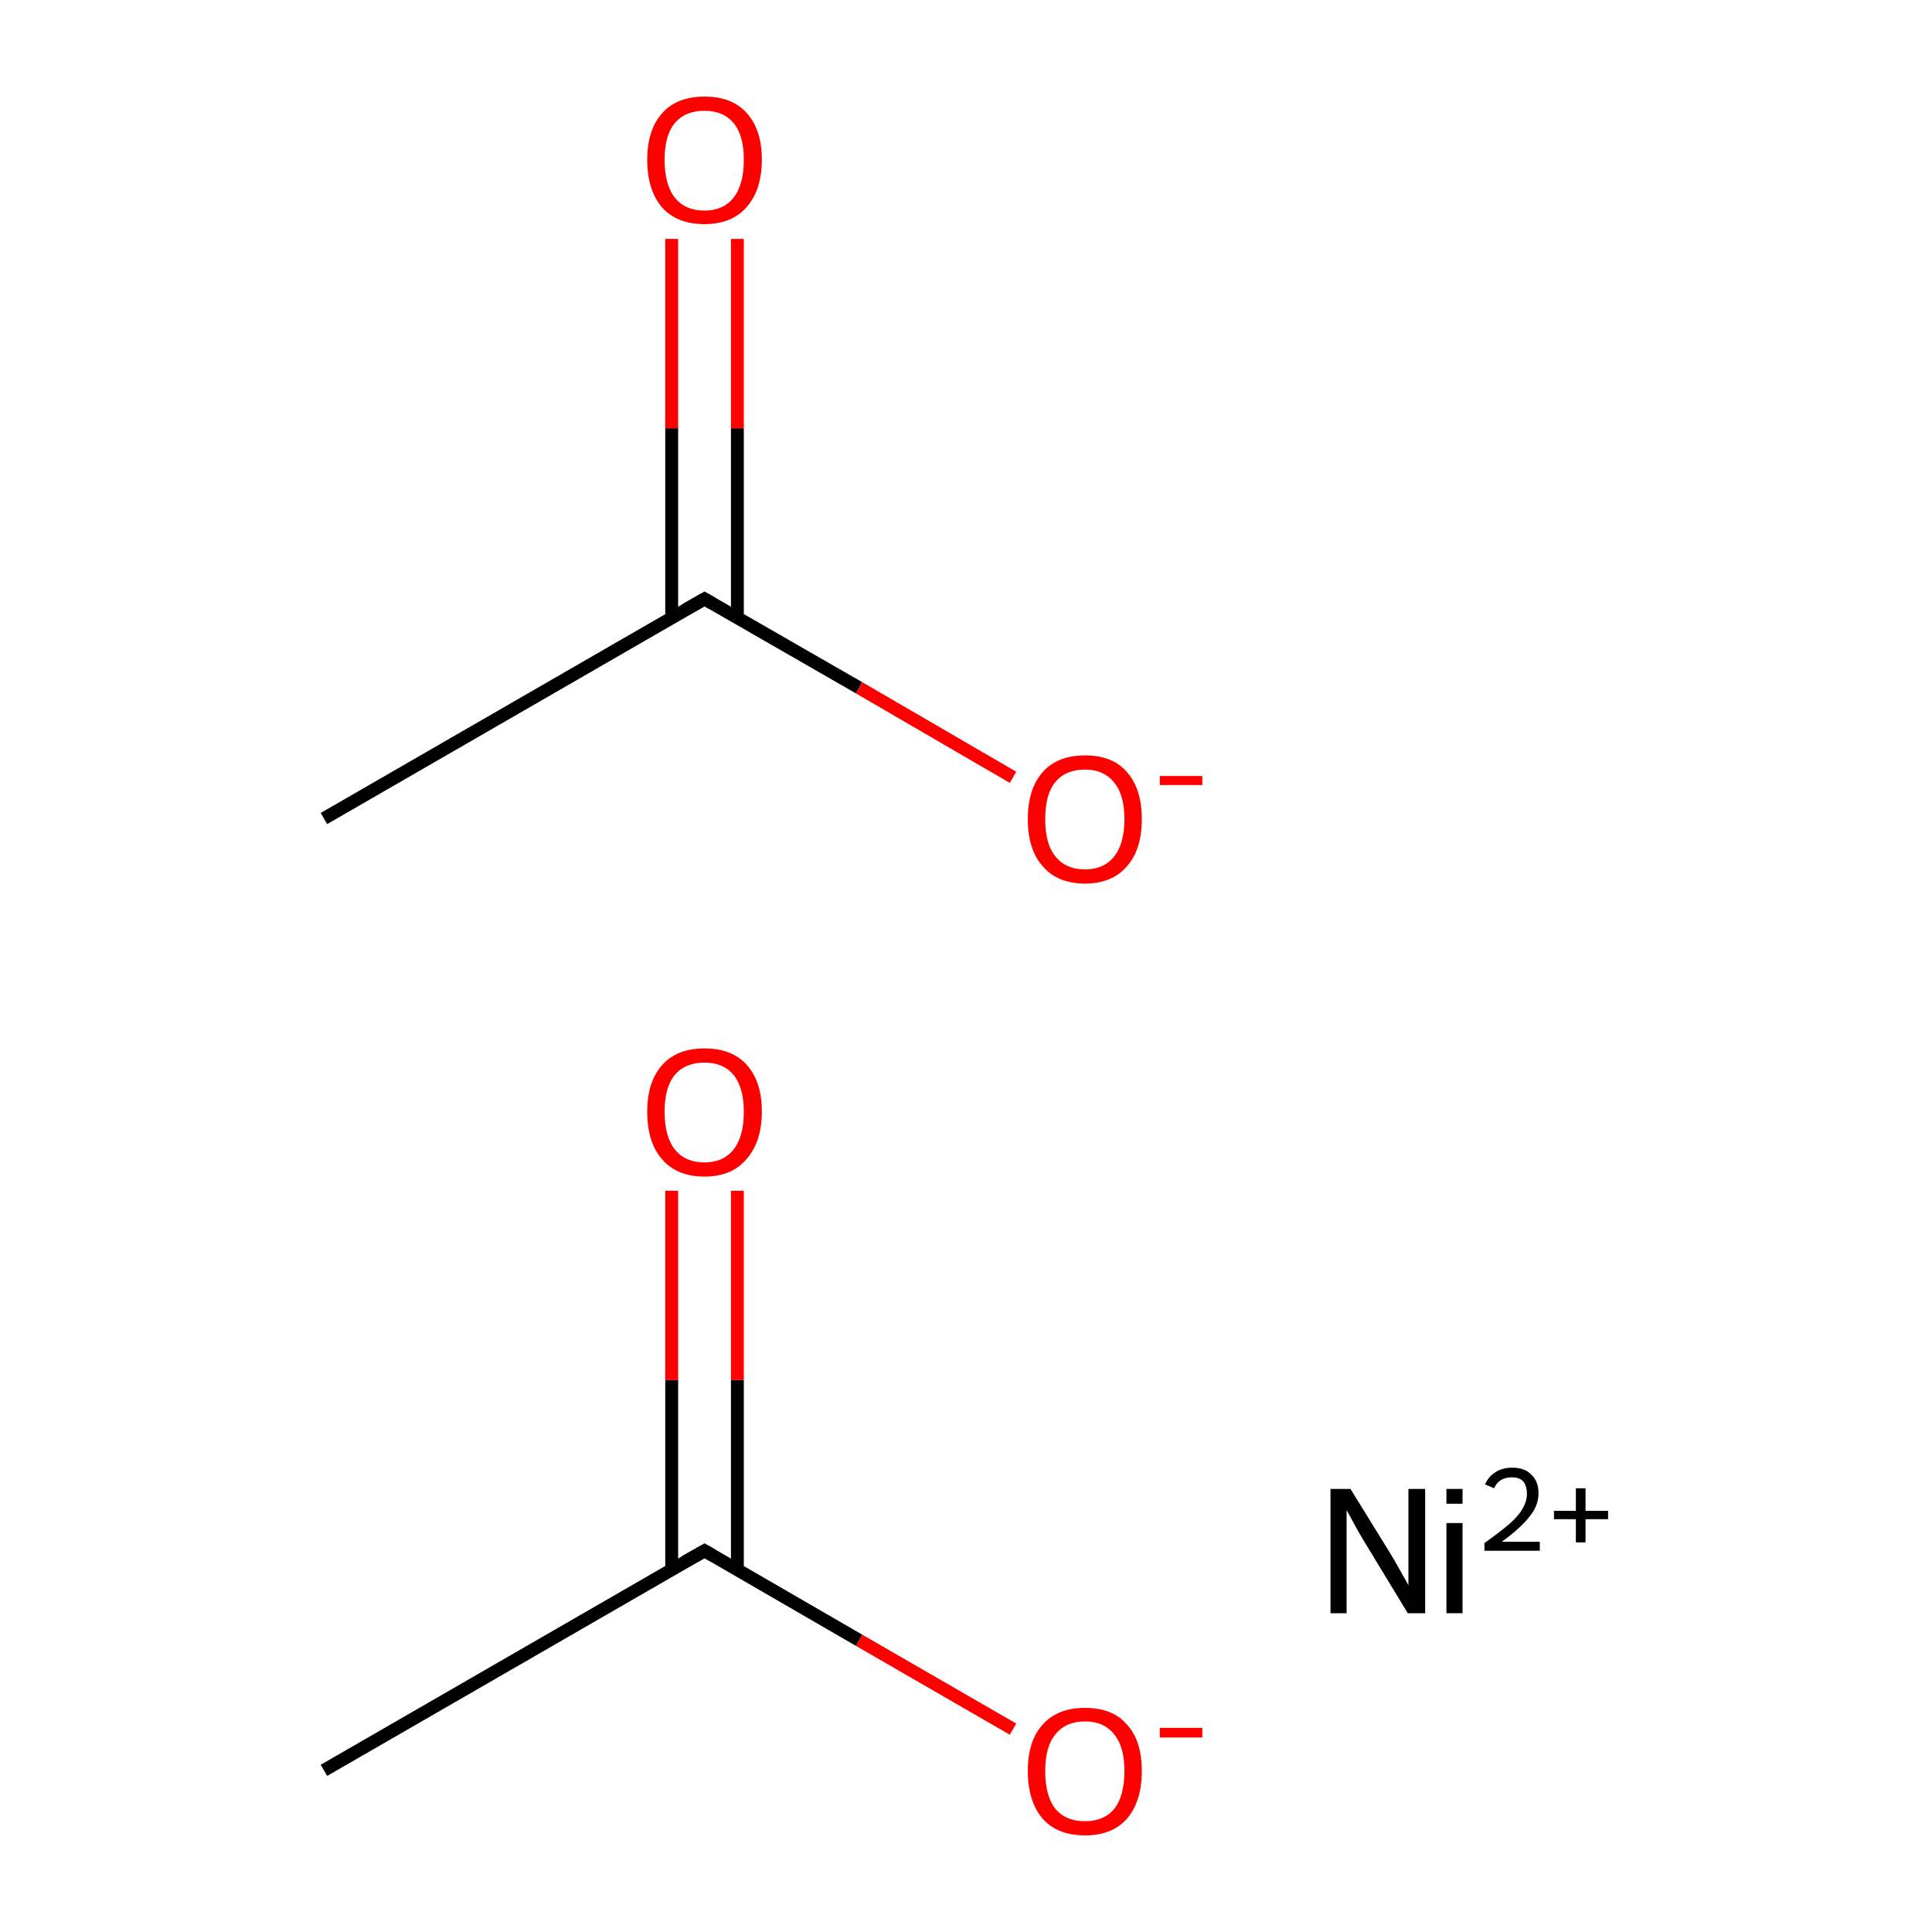<?xml version='1.0' encoding='iso-8859-1'?>
<svg version='1.1' baseProfile='full'
              xmlns='http://www.w3.org/2000/svg'
                      xmlns:rdkit='http://www.rdkit.org/xml'
                      xmlns:xlink='http://www.w3.org/1999/xlink'
                  xml:space='preserve'
width='300px' height='300px' viewBox='0 0 300 300'>
<!-- END OF HEADER -->
<rect style='opacity:1.0;fill:#FFFFFF;stroke:none' width='300.0' height='300.0' x='0.0' y='0.0'> </rect>
<path class='bond-0 atom-0 atom-1' d='M 50.3,274.9 L 109.4,240.8' style='fill:none;fill-rule:evenodd;stroke:#000000;stroke-width:2.0px;stroke-linecap:butt;stroke-linejoin:miter;stroke-opacity:1' />
<path class='bond-1 atom-1 atom-2' d='M 114.5,243.8 L 114.5,214.3' style='fill:none;fill-rule:evenodd;stroke:#000000;stroke-width:2.0px;stroke-linecap:butt;stroke-linejoin:miter;stroke-opacity:1' />
<path class='bond-1 atom-1 atom-2' d='M 114.5,214.3 L 114.5,184.9' style='fill:none;fill-rule:evenodd;stroke:#FF0000;stroke-width:2.0px;stroke-linecap:butt;stroke-linejoin:miter;stroke-opacity:1' />
<path class='bond-1 atom-1 atom-2' d='M 104.3,243.8 L 104.3,214.3' style='fill:none;fill-rule:evenodd;stroke:#000000;stroke-width:2.0px;stroke-linecap:butt;stroke-linejoin:miter;stroke-opacity:1' />
<path class='bond-1 atom-1 atom-2' d='M 104.3,214.3 L 104.3,184.9' style='fill:none;fill-rule:evenodd;stroke:#FF0000;stroke-width:2.0px;stroke-linecap:butt;stroke-linejoin:miter;stroke-opacity:1' />
<path class='bond-2 atom-1 atom-3' d='M 109.4,240.8 L 133.4,254.7' style='fill:none;fill-rule:evenodd;stroke:#000000;stroke-width:2.0px;stroke-linecap:butt;stroke-linejoin:miter;stroke-opacity:1' />
<path class='bond-2 atom-1 atom-3' d='M 133.4,254.7 L 157.3,268.5' style='fill:none;fill-rule:evenodd;stroke:#FF0000;stroke-width:2.0px;stroke-linecap:butt;stroke-linejoin:miter;stroke-opacity:1' />
<path class='bond-3 atom-4 atom-5' d='M 50.3,127.1 L 109.4,93.0' style='fill:none;fill-rule:evenodd;stroke:#000000;stroke-width:2.0px;stroke-linecap:butt;stroke-linejoin:miter;stroke-opacity:1' />
<path class='bond-4 atom-5 atom-6' d='M 114.5,95.9 L 114.5,66.5' style='fill:none;fill-rule:evenodd;stroke:#000000;stroke-width:2.0px;stroke-linecap:butt;stroke-linejoin:miter;stroke-opacity:1' />
<path class='bond-4 atom-5 atom-6' d='M 114.5,66.5 L 114.5,37.1' style='fill:none;fill-rule:evenodd;stroke:#FF0000;stroke-width:2.0px;stroke-linecap:butt;stroke-linejoin:miter;stroke-opacity:1' />
<path class='bond-4 atom-5 atom-6' d='M 104.3,95.9 L 104.3,66.5' style='fill:none;fill-rule:evenodd;stroke:#000000;stroke-width:2.0px;stroke-linecap:butt;stroke-linejoin:miter;stroke-opacity:1' />
<path class='bond-4 atom-5 atom-6' d='M 104.3,66.5 L 104.3,37.1' style='fill:none;fill-rule:evenodd;stroke:#FF0000;stroke-width:2.0px;stroke-linecap:butt;stroke-linejoin:miter;stroke-opacity:1' />
<path class='bond-5 atom-5 atom-7' d='M 109.4,93.0 L 133.4,106.8' style='fill:none;fill-rule:evenodd;stroke:#000000;stroke-width:2.0px;stroke-linecap:butt;stroke-linejoin:miter;stroke-opacity:1' />
<path class='bond-5 atom-5 atom-7' d='M 133.4,106.8 L 157.3,120.7' style='fill:none;fill-rule:evenodd;stroke:#FF0000;stroke-width:2.0px;stroke-linecap:butt;stroke-linejoin:miter;stroke-opacity:1' />
<path d='M 106.4,242.5 L 109.4,240.8 L 110.6,241.5' style='fill:none;stroke:#000000;stroke-width:2.0px;stroke-linecap:butt;stroke-linejoin:miter;stroke-miterlimit:10;stroke-opacity:1;' />
<path d='M 106.4,94.7 L 109.4,93.0 L 110.6,93.7' style='fill:none;stroke:#000000;stroke-width:2.0px;stroke-linecap:butt;stroke-linejoin:miter;stroke-miterlimit:10;stroke-opacity:1;' />
<path class='atom-2' d='M 100.5 172.6
Q 100.5 168.0, 102.8 165.4
Q 105.1 162.8, 109.4 162.8
Q 113.7 162.8, 116.0 165.4
Q 118.3 168.0, 118.3 172.6
Q 118.3 177.3, 115.9 180.0
Q 113.6 182.7, 109.4 182.7
Q 105.1 182.7, 102.8 180.0
Q 100.5 177.4, 100.5 172.6
M 109.4 180.5
Q 112.3 180.5, 113.9 178.5
Q 115.5 176.5, 115.5 172.6
Q 115.5 168.9, 113.9 166.9
Q 112.3 165.0, 109.4 165.0
Q 106.4 165.0, 104.8 166.9
Q 103.2 168.8, 103.2 172.6
Q 103.2 176.5, 104.8 178.5
Q 106.4 180.5, 109.4 180.5
' fill='#FF0000'/>
<path class='atom-3' d='M 159.6 275.0
Q 159.6 270.3, 161.9 267.8
Q 164.2 265.2, 168.5 265.2
Q 172.8 265.2, 175.0 267.8
Q 177.3 270.3, 177.3 275.0
Q 177.3 279.7, 175.0 282.4
Q 172.7 285.0, 168.5 285.0
Q 164.2 285.0, 161.9 282.4
Q 159.6 279.7, 159.6 275.0
M 168.5 282.8
Q 171.4 282.8, 173.0 280.9
Q 174.6 278.9, 174.6 275.0
Q 174.6 271.2, 173.0 269.3
Q 171.4 267.3, 168.5 267.3
Q 165.5 267.3, 163.9 269.3
Q 162.3 271.2, 162.3 275.0
Q 162.3 278.9, 163.9 280.9
Q 165.5 282.8, 168.5 282.8
' fill='#FF0000'/>
<path class='atom-3' d='M 180.1 268.3
L 186.7 268.3
L 186.7 269.8
L 180.1 269.8
L 180.1 268.3
' fill='#FF0000'/>
<path class='atom-6' d='M 100.5 24.8
Q 100.5 20.2, 102.8 17.6
Q 105.1 15.0, 109.4 15.0
Q 113.7 15.0, 116.0 17.6
Q 118.3 20.2, 118.3 24.8
Q 118.3 29.5, 115.9 32.2
Q 113.6 34.8, 109.4 34.8
Q 105.1 34.8, 102.8 32.2
Q 100.5 29.5, 100.5 24.8
M 109.4 32.7
Q 112.3 32.7, 113.9 30.7
Q 115.5 28.7, 115.5 24.8
Q 115.5 21.0, 113.9 19.1
Q 112.3 17.2, 109.4 17.2
Q 106.4 17.2, 104.8 19.1
Q 103.2 21.0, 103.2 24.8
Q 103.2 28.7, 104.8 30.7
Q 106.4 32.7, 109.4 32.7
' fill='#FF0000'/>
<path class='atom-7' d='M 159.6 127.2
Q 159.6 122.5, 161.9 119.9
Q 164.2 117.3, 168.5 117.3
Q 172.8 117.3, 175.0 119.9
Q 177.3 122.5, 177.3 127.2
Q 177.3 131.9, 175.0 134.5
Q 172.7 137.2, 168.5 137.2
Q 164.2 137.2, 161.9 134.5
Q 159.6 131.9, 159.6 127.2
M 168.5 135.0
Q 171.4 135.0, 173.0 133.0
Q 174.6 131.0, 174.6 127.2
Q 174.6 123.4, 173.0 121.5
Q 171.4 119.5, 168.5 119.5
Q 165.5 119.5, 163.9 121.4
Q 162.3 123.3, 162.3 127.2
Q 162.3 131.1, 163.9 133.0
Q 165.5 135.0, 168.5 135.0
' fill='#FF0000'/>
<path class='atom-7' d='M 180.1 120.5
L 186.7 120.5
L 186.7 121.9
L 180.1 121.9
L 180.1 120.5
' fill='#FF0000'/>
<path class='atom-8' d='M 209.7 231.2
L 216.0 241.4
Q 216.6 242.4, 217.6 244.2
Q 218.7 246.1, 218.7 246.2
L 218.7 231.2
L 221.3 231.2
L 221.3 250.5
L 218.6 250.5
L 211.8 239.3
Q 211.0 238.0, 210.2 236.5
Q 209.4 235.0, 209.1 234.5
L 209.1 250.5
L 206.6 250.5
L 206.6 231.2
L 209.7 231.2
' fill='#000000'/>
<path class='atom-8' d='M 224.6 231.2
L 227.1 231.2
L 227.1 233.5
L 224.6 233.5
L 224.6 231.2
M 224.6 236.5
L 227.1 236.5
L 227.1 250.5
L 224.6 250.5
L 224.6 236.5
' fill='#000000'/>
<path class='atom-8' d='M 230.6 230.5
Q 231.1 229.3, 232.2 228.6
Q 233.3 227.9, 234.8 227.9
Q 236.8 227.9, 237.8 229.0
Q 238.9 230.0, 238.9 231.9
Q 238.9 233.8, 237.5 235.5
Q 236.1 237.3, 233.2 239.4
L 239.1 239.4
L 239.1 240.8
L 230.5 240.8
L 230.5 239.6
Q 232.9 237.9, 234.3 236.7
Q 235.8 235.4, 236.4 234.3
Q 237.1 233.1, 237.1 232.0
Q 237.1 230.7, 236.5 230.0
Q 235.9 229.4, 234.8 229.4
Q 233.8 229.4, 233.1 229.8
Q 232.4 230.2, 232.0 231.1
L 230.6 230.5
' fill='#000000'/>
<path class='atom-8' d='M 241.3 234.6
L 244.7 234.6
L 244.7 231.1
L 246.2 231.1
L 246.2 234.6
L 249.7 234.6
L 249.7 235.9
L 246.2 235.9
L 246.2 239.5
L 244.7 239.5
L 244.7 235.9
L 241.3 235.9
L 241.3 234.6
' fill='#000000'/>
</svg>
